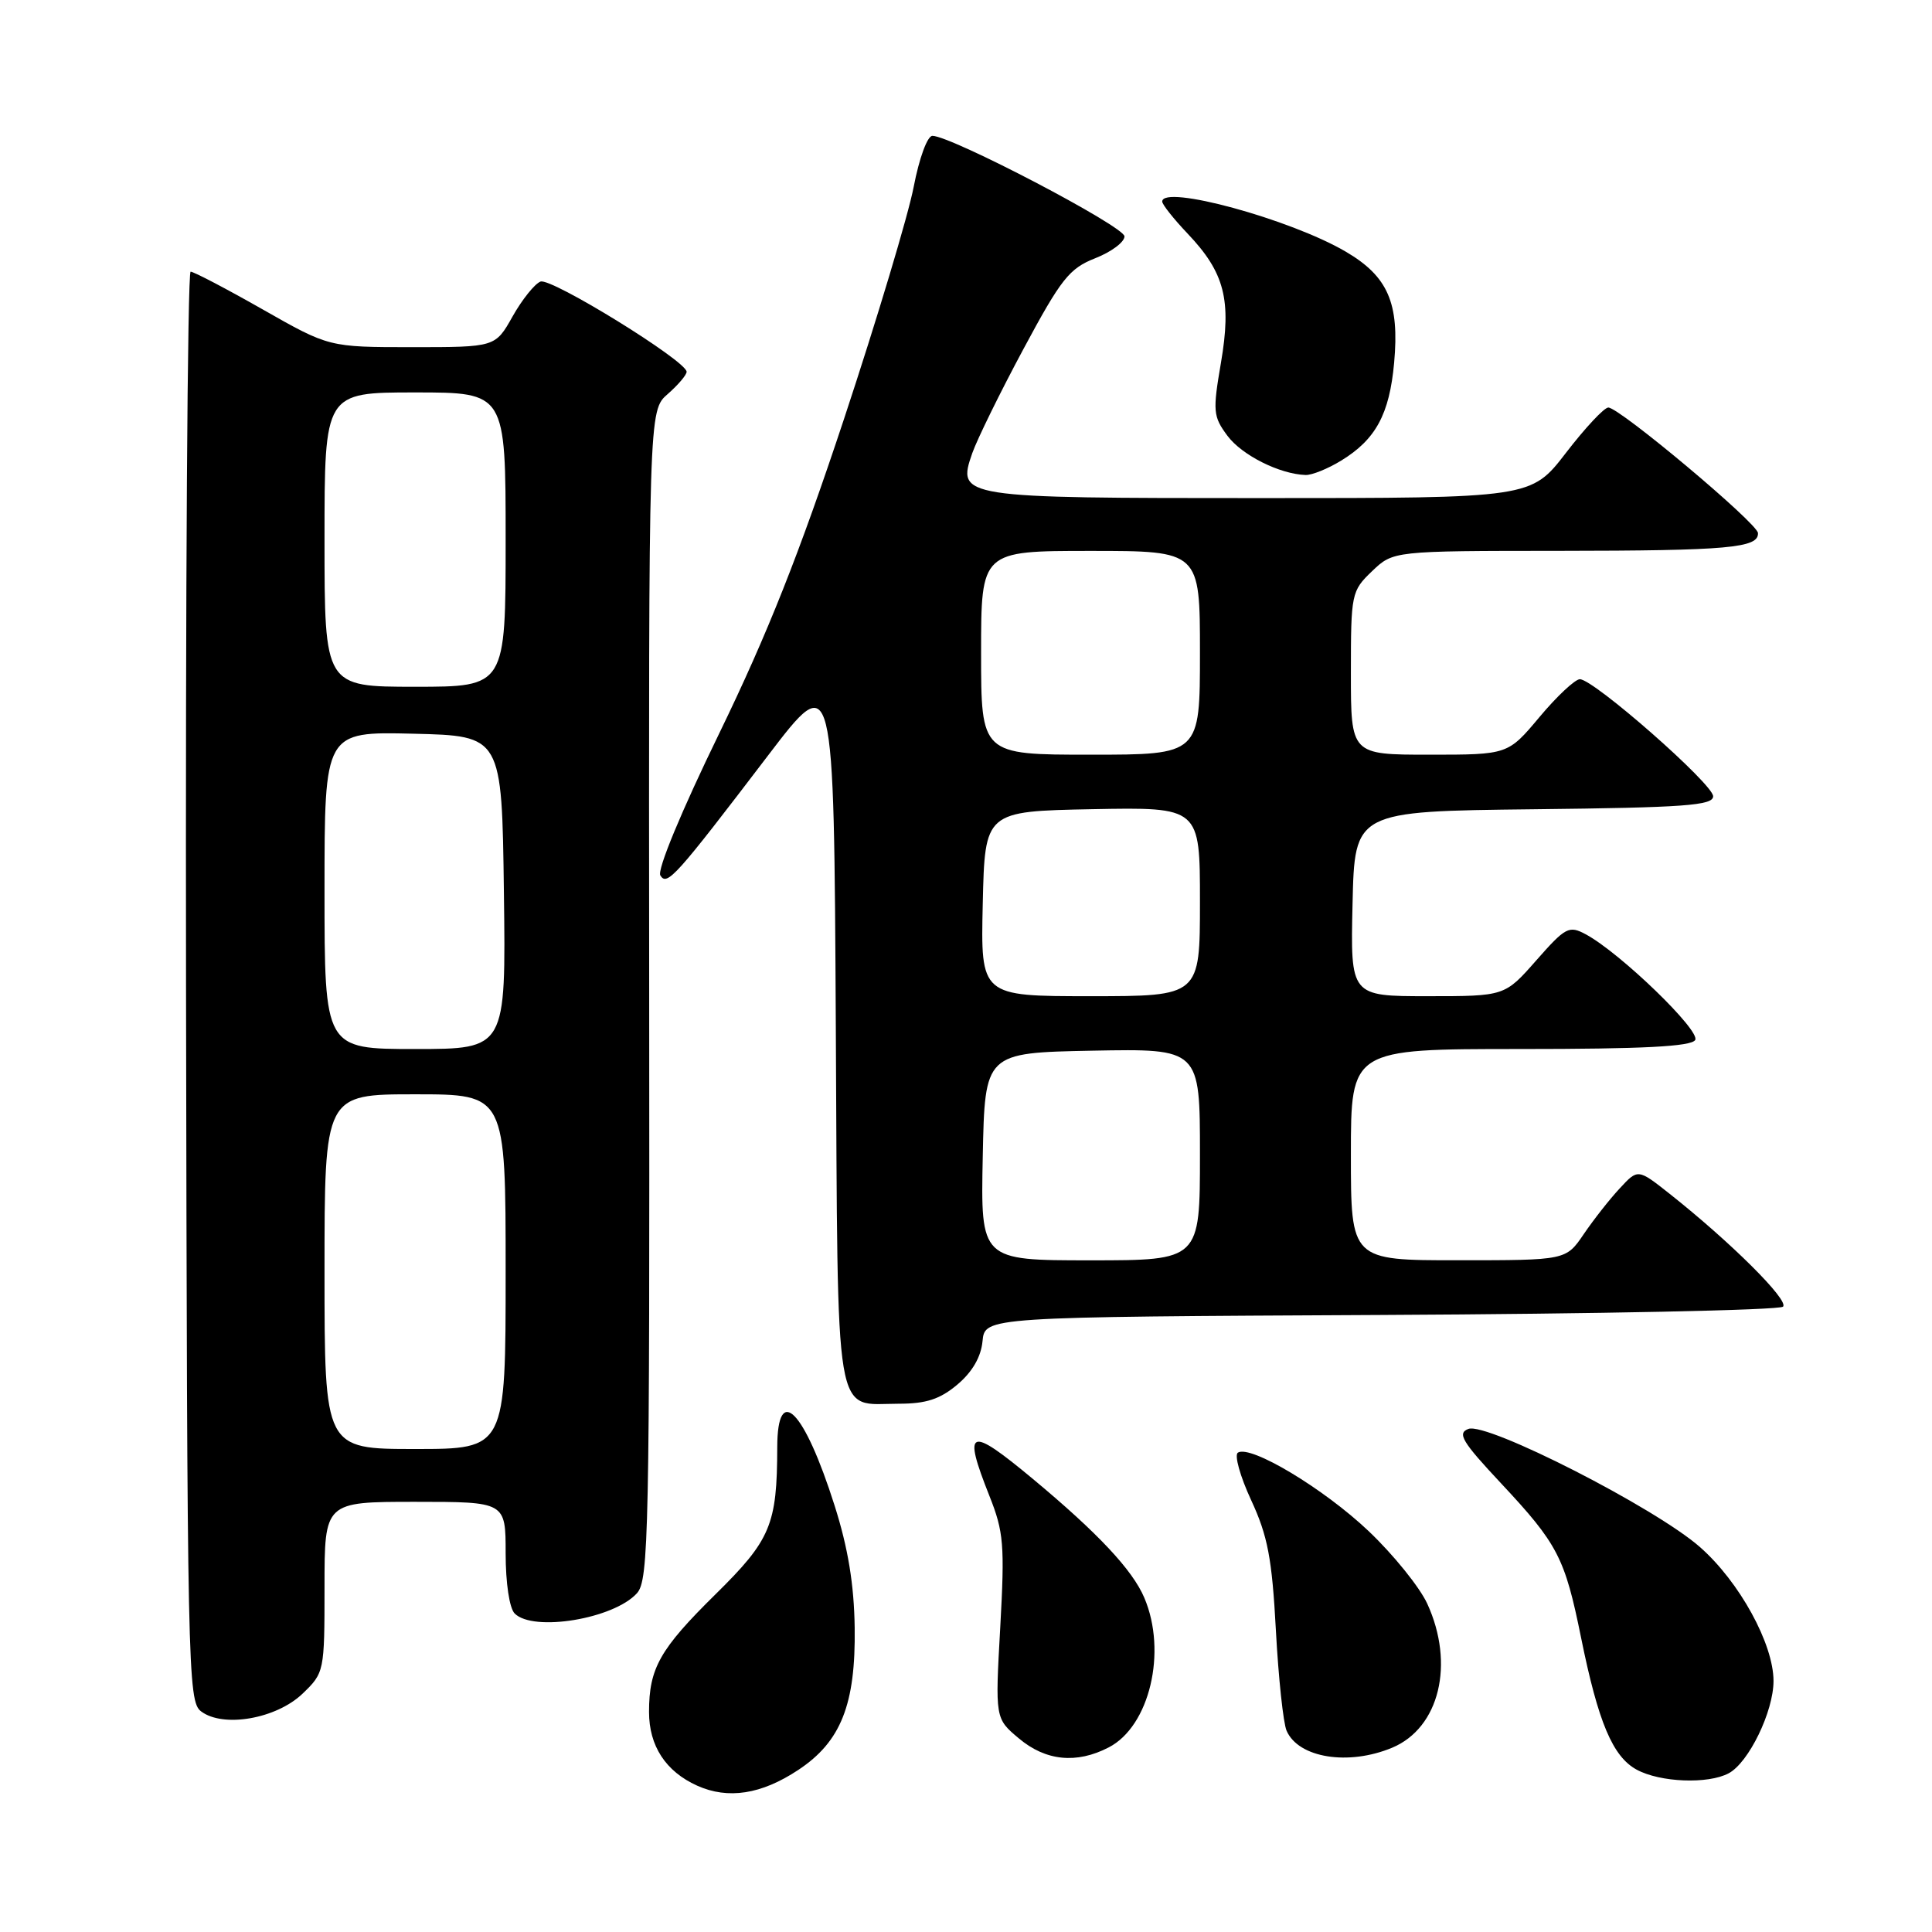 <?xml version="1.0" encoding="UTF-8" standalone="no"?>
<!DOCTYPE svg PUBLIC "-//W3C//DTD SVG 1.1//EN" "http://www.w3.org/Graphics/SVG/1.1/DTD/svg11.dtd" >
<svg xmlns="http://www.w3.org/2000/svg" xmlns:xlink="http://www.w3.org/1999/xlink" version="1.1" viewBox="0 0 256 256">
 <g >
 <path fill="currentColor"
d=" M 105.77 234.53 C 111.43 230.79 113.39 225.84 113.25 215.68 C 113.17 209.95 112.37 205.10 110.59 199.50 C 106.57 186.83 103.01 183.19 102.99 191.75 C 102.97 202.05 102.13 204.04 94.80 211.26 C 87.43 218.52 86.00 221.05 86.00 226.84 C 86.00 231.35 88.21 234.73 92.38 236.61 C 96.47 238.45 100.88 237.77 105.77 234.53 Z  M 229.06 234.97 C 231.72 233.55 235.00 226.78 235.00 222.74 C 235.00 217.82 230.48 209.59 225.26 205.00 C 219.35 199.79 197.01 188.40 194.57 189.34 C 193.06 189.91 193.72 191.02 198.88 196.53 C 206.42 204.59 207.35 206.39 209.50 217.00 C 211.78 228.24 213.69 232.76 216.87 234.49 C 219.98 236.18 226.33 236.43 229.06 234.97 Z  M 146.91 231.54 C 152.33 228.75 154.67 218.87 151.63 211.72 C 150.07 208.03 145.47 203.13 136.88 195.98 C 128.37 188.90 127.53 189.22 131.10 198.21 C 133.00 202.98 133.14 204.70 132.54 215.60 C 131.86 227.71 131.86 227.71 135.01 230.35 C 138.56 233.34 142.65 233.75 146.91 231.54 Z  M 184.47 231.58 C 190.73 228.96 192.79 220.49 189.12 212.50 C 188.11 210.30 184.60 205.96 181.34 202.87 C 175.40 197.24 165.72 191.43 164.03 192.48 C 163.53 192.79 164.32 195.62 165.78 198.77 C 167.98 203.51 168.55 206.49 169.06 216.00 C 169.40 222.32 170.04 228.33 170.48 229.33 C 172.05 232.94 178.67 234.00 184.47 231.58 Z  M 40.08 224.43 C 42.97 221.65 43.00 221.51 43.00 210.31 C 43.00 199.00 43.00 199.00 55.00 199.00 C 67.00 199.00 67.00 199.00 67.00 205.80 C 67.00 209.76 67.50 213.10 68.20 213.80 C 70.67 216.27 81.33 214.51 84.40 211.11 C 85.96 209.38 86.09 203.29 86.02 131.82 C 85.95 54.40 85.95 54.40 88.48 52.21 C 89.86 51.00 90.99 49.67 90.98 49.26 C 90.95 47.82 73.04 36.77 71.62 37.31 C 70.85 37.61 69.18 39.69 67.92 41.93 C 65.63 46.00 65.63 46.00 54.62 46.00 C 43.60 46.00 43.60 46.00 34.81 41.00 C 29.97 38.25 25.67 36.00 25.26 36.00 C 24.84 36.00 24.57 78.61 24.65 130.69 C 24.80 221.53 24.88 225.44 26.65 226.77 C 29.59 228.98 36.60 227.75 40.08 224.43 Z  M 126.86 183.46 C 128.83 181.80 129.99 179.81 130.19 177.71 C 130.50 174.50 130.50 174.50 182.96 174.24 C 211.81 174.10 235.80 173.60 236.26 173.14 C 237.09 172.31 229.34 164.60 221.23 158.18 C 217.03 154.86 217.03 154.86 214.63 157.46 C 213.30 158.88 211.16 161.61 209.86 163.52 C 207.50 166.99 207.50 166.99 193.25 166.99 C 179.00 167.00 179.00 167.00 179.00 153.00 C 179.00 139.00 179.00 139.00 201.44 139.00 C 217.70 139.00 224.08 138.67 224.62 137.81 C 225.37 136.59 214.68 126.25 210.12 123.80 C 207.90 122.61 207.45 122.84 203.56 127.26 C 199.39 132.00 199.39 132.00 189.17 132.00 C 178.94 132.00 178.94 132.00 179.22 119.75 C 179.50 107.50 179.50 107.50 203.25 107.23 C 223.25 107.01 227.00 106.73 227.00 105.51 C 227.00 103.89 211.18 90.00 209.34 90.00 C 208.71 90.00 206.30 92.25 204.00 95.00 C 199.81 100.00 199.81 100.00 189.41 100.00 C 179.00 100.00 179.00 100.00 179.00 89.19 C 179.00 78.65 179.07 78.31 181.80 75.69 C 184.61 73.00 184.61 73.00 206.55 72.99 C 229.02 72.97 233.05 72.61 232.94 70.63 C 232.86 69.32 214.59 54.00 213.11 54.00 C 212.56 54.00 210.04 56.70 207.50 60.00 C 202.88 66.00 202.88 66.00 167.13 66.00 C 127.06 66.00 126.77 65.96 128.84 60.02 C 129.48 58.21 132.52 52.00 135.62 46.23 C 140.61 36.93 141.69 35.57 145.12 34.22 C 147.26 33.38 149.00 32.08 149.00 31.32 C 149.00 30.01 126.04 18.00 123.55 18.00 C 122.88 18.00 121.80 20.96 121.07 24.75 C 120.36 28.46 116.21 42.30 111.84 55.50 C 105.93 73.33 101.69 84.03 95.32 97.14 C 90.29 107.47 87.05 115.28 87.50 116.00 C 88.39 117.44 89.48 116.23 101.79 100.08 C 110.50 88.66 110.50 88.66 110.75 136.08 C 111.04 189.63 110.43 186.00 119.11 186.00 C 122.72 186.00 124.56 185.40 126.86 183.46 Z  M 177.70 61.04 C 182.29 58.24 184.11 54.89 184.73 48.07 C 185.45 40.15 183.91 36.62 178.31 33.34 C 170.98 29.04 154.00 24.41 154.00 26.71 C 154.00 27.10 155.52 29.01 157.37 30.96 C 162.27 36.11 163.21 39.76 161.78 48.08 C 160.68 54.50 160.74 55.18 162.64 57.74 C 164.55 60.31 169.54 62.82 173.00 62.94 C 173.82 62.97 175.94 62.12 177.70 61.04 Z  M 43.00 168.50 C 43.00 145.00 43.00 145.00 55.00 145.00 C 67.00 145.00 67.00 145.00 67.00 168.50 C 67.00 192.00 67.00 192.00 55.00 192.00 C 43.00 192.00 43.00 192.00 43.00 168.50 Z  M 43.00 117.97 C 43.00 96.94 43.00 96.94 54.75 97.22 C 66.50 97.50 66.50 97.50 66.77 118.25 C 67.04 139.00 67.04 139.00 55.02 139.00 C 43.00 139.00 43.00 139.00 43.00 117.97 Z  M 43.00 71.50 C 43.00 52.00 43.00 52.00 55.00 52.00 C 67.00 52.00 67.00 52.00 67.00 71.50 C 67.00 91.00 67.00 91.00 55.00 91.00 C 43.00 91.00 43.00 91.00 43.00 71.50 Z  M 130.22 153.25 C 130.50 139.50 130.50 139.50 144.75 139.22 C 159.00 138.95 159.00 138.95 159.00 152.97 C 159.00 167.00 159.00 167.00 144.47 167.00 C 129.94 167.00 129.94 167.00 130.22 153.25 Z  M 130.22 119.75 C 130.50 107.50 130.50 107.50 144.75 107.22 C 159.00 106.95 159.00 106.95 159.00 119.47 C 159.00 132.00 159.00 132.00 144.47 132.00 C 129.94 132.00 129.94 132.00 130.22 119.75 Z  M 130.00 86.50 C 130.00 73.00 130.00 73.00 144.50 73.00 C 159.00 73.00 159.00 73.00 159.00 86.50 C 159.00 100.00 159.00 100.00 144.50 100.00 C 130.00 100.00 130.00 100.00 130.00 86.50 Z "/>
</g>
</svg>